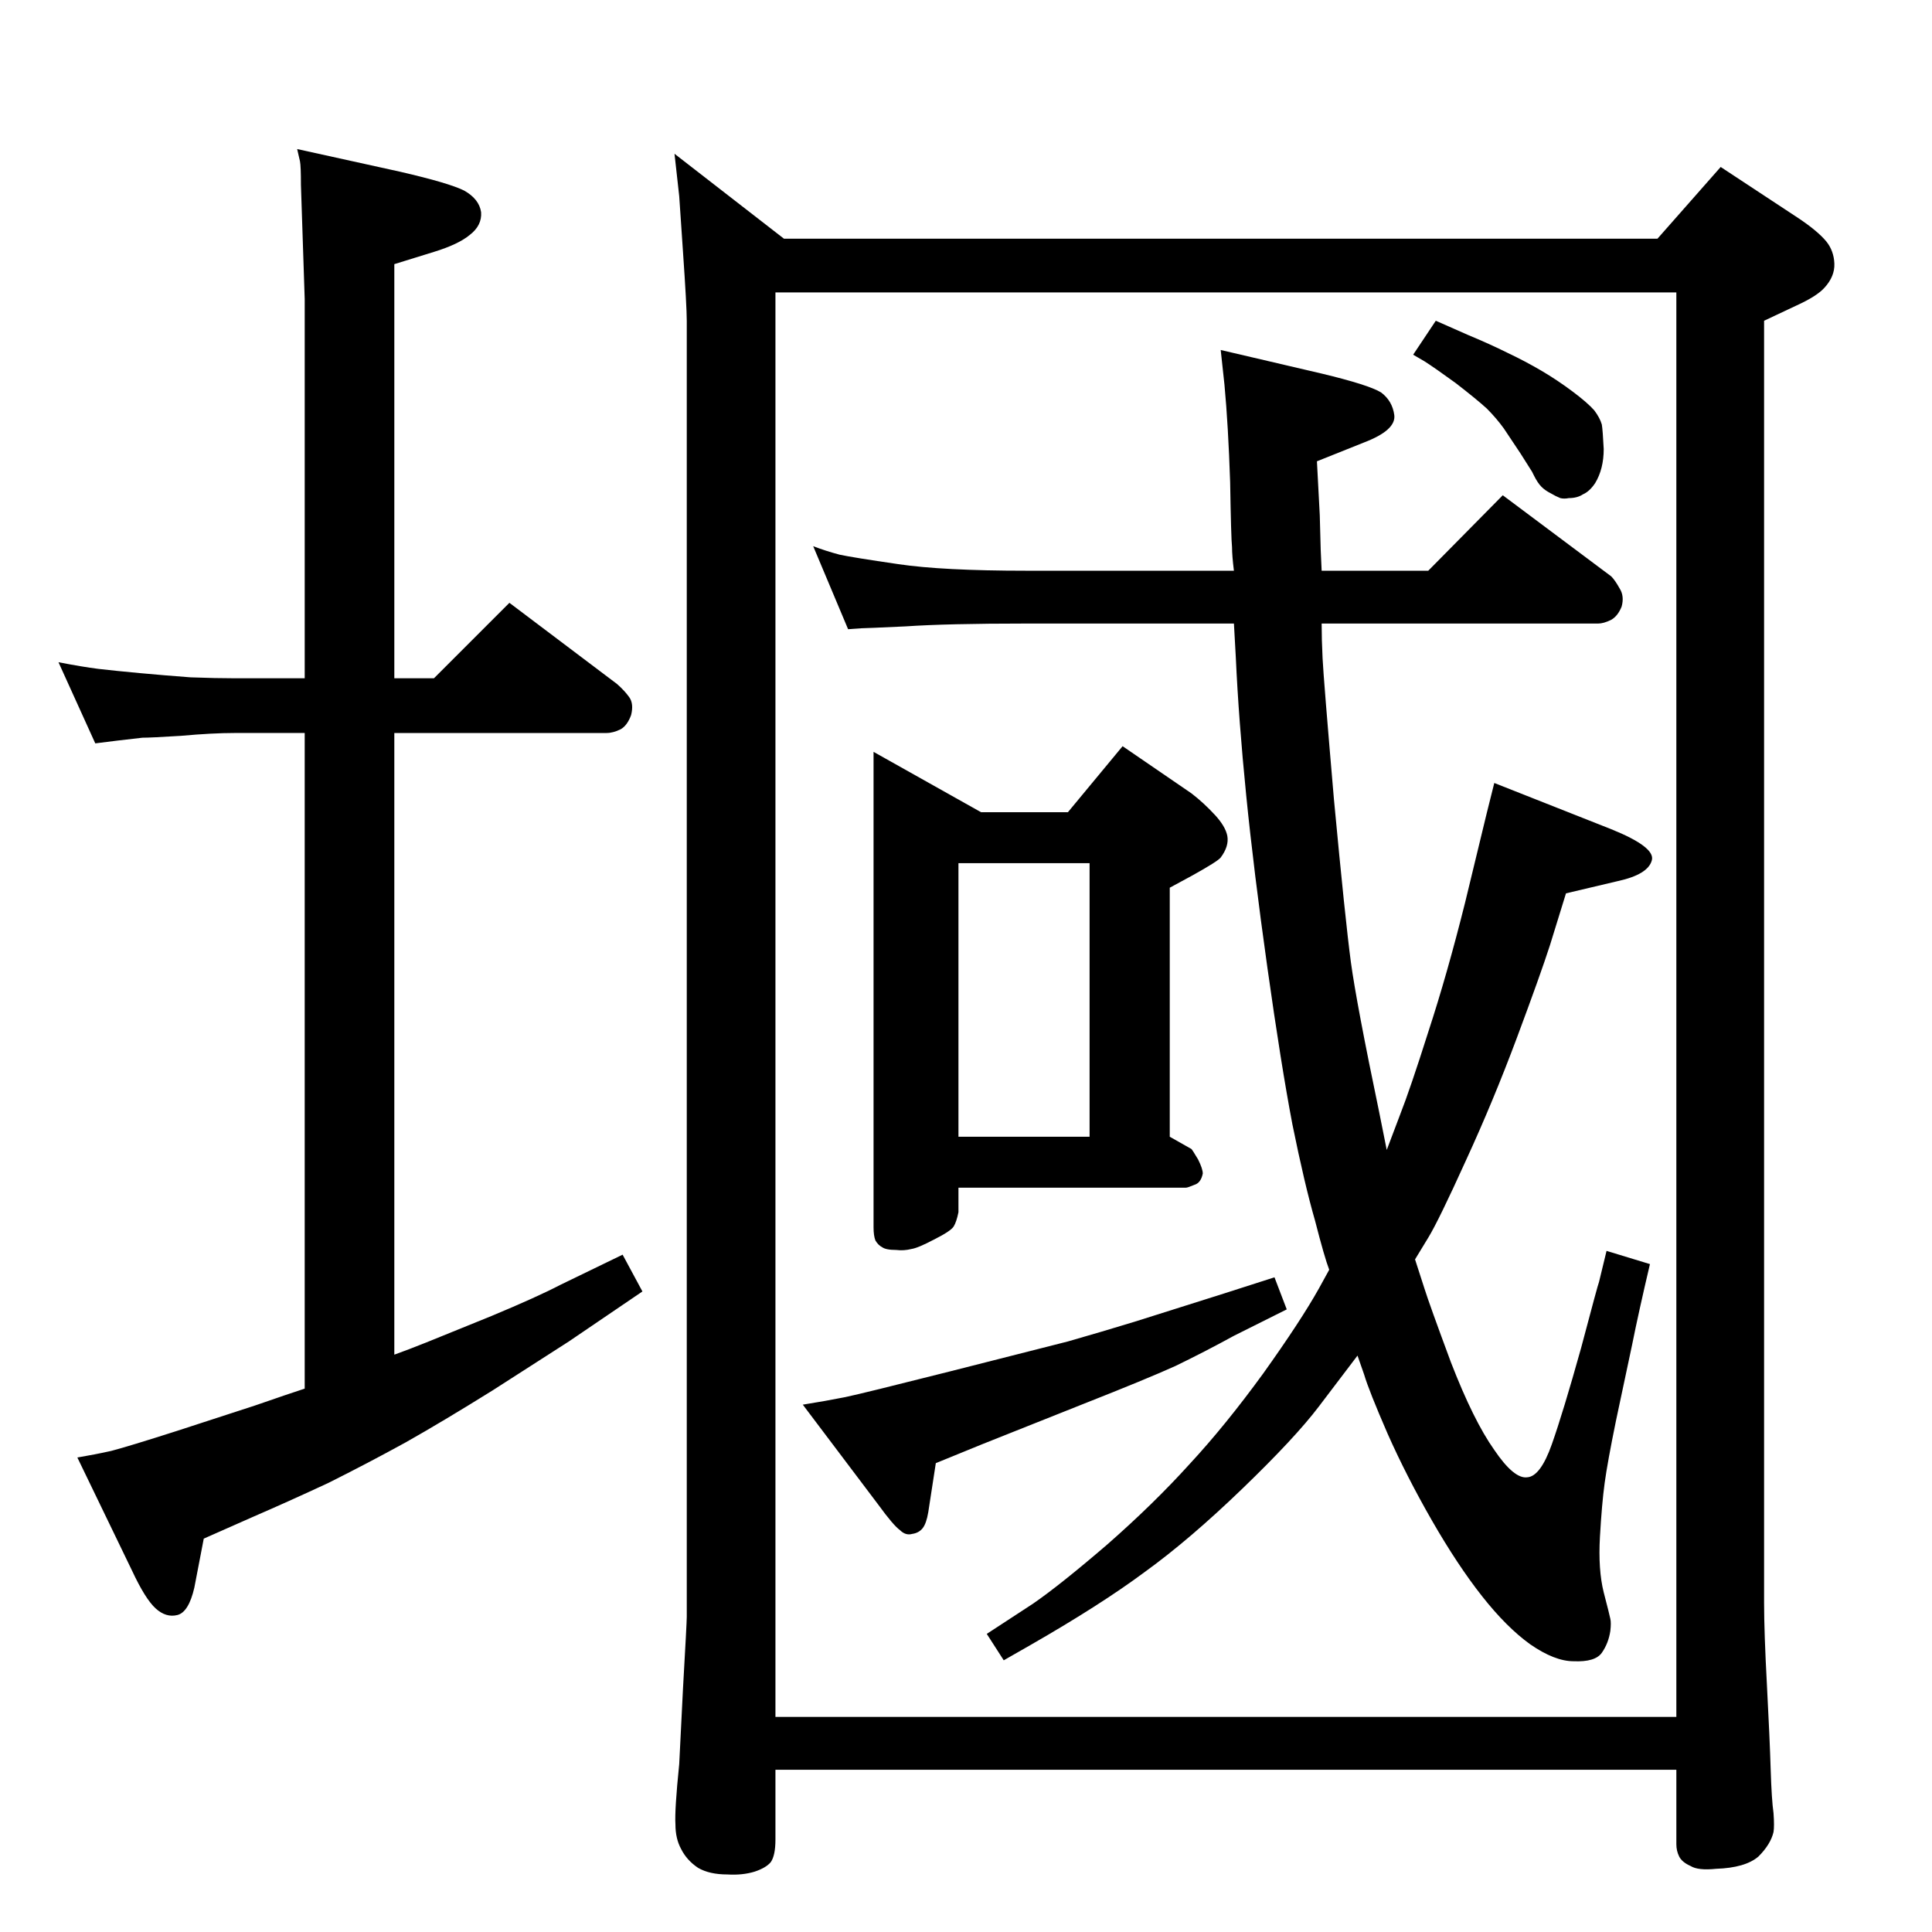 <?xml version="1.0" standalone="no"?>
<!DOCTYPE svg PUBLIC "-//W3C//DTD SVG 1.1//EN" "http://www.w3.org/Graphics/SVG/1.1/DTD/svg11.dtd" >
<svg xmlns="http://www.w3.org/2000/svg" xmlns:xlink="http://www.w3.org/1999/xlink" version="1.1" viewBox="0 0 2048 2048">
  <g transform="matrix(1 0 0 -1 0 2048)">
   <path fill="currentColor"
d="M418 612q14 5 34 13l69 28q48 20 73 33l66 32l21 -39l-78 -53l-81 -52q-53 -33 -92 -55q-40 -22 -82 -43q-43 -20 -80 -36l-52 -23l-10 -52q-6 -26 -18 -29t-23 7t-25 40l-58 120q18 3 36 7q19 5 69 21l83 27l32 11l21 7v695h-74q-24 0 -57 -3q-32 -2 -41 -2
q-9 -1 -26 -3l-24 -3l-39 86q26 -5 42 -7q17 -2 44 -4.5t54 -4.5q27 -1 47 -1h74v402l-4 121q0 20 -1 25l-3 13l109 -24q52 -12 68 -20q16 -9 18 -23q1 -14 -12 -24q-12 -10 -38 -18l-42 -13v-439h42l80 80l114 -86q8 -7 13 -14t2 -19q-4 -11 -11 -15q-8 -4 -15 -4h-225
v-659zM1308 1443q-2 16 -2 25q-1 9 -2 69q-2 60 -6 103l-4 37l107 -25q50 -12 63 -20q12 -9 14 -24q2 -16 -32 -29l-50 -20l3 -57l1 -37l1 -22h113l79 80l115 -86q4 -4 9 -13q5 -8 2 -19q-4 -10 -11 -14q-8 -4 -14 -4h-293q0 -17 1 -37q1 -21 12 -149q12 -128 18 -173
q6 -44 30 -159l8 -40l14 37q11 28 30 88q20 61 39 137l23 95l8 32l124 -49q47 -19 43 -33q-4 -15 -36 -22l-55 -13l-17 -55q-10 -31 -35 -98t-54 -130q-29 -64 -40 -82l-14 -23l10 -31q5 -16 28 -78q24 -62 46 -93q21 -31 35 -29q14 1 26 35t31 102q18 68 19 70l8 33l46 -14
q-12 -51 -19 -86l-17 -80q-9 -44 -12 -66t-5 -57t4 -59q6 -23 7 -28q1 -4 0 -13q-2 -13 -9 -23t-30 -9q-20 0 -46 18q-25 18 -51 51t-53 80t-47 92q-20 46 -25 63l-7 20l-41 -54q-25 -33 -81 -87t-103 -88q-47 -35 -122 -78l-28 -16l-18 28l49 32q29 20 79 63q49 43 87 85
q38 41 78 96q40 56 59 90l11 20q-5 13 -15 52q-11 38 -24 102q-12 63 -26.5 166t-22.5 183t-11 146l-2 36h-220q-84 0 -128 -3q-43 -2 -47 -2l-14 -1l-37 88q13 -5 28 -9q14 -3 62 -10q47 -7 136 -7h220zM926 1251l114 -64h92l58 70l73 -50q13 -10 25 -23q11 -12 13 -22
q2 -11 -7 -23q-3 -4 -30 -19l-24 -13v-264l23 -13q1 -1 7 -11q5 -10 5 -15q-2 -10 -9 -12q-7 -3 -9 -3h-241v-26q-2 -10 -5 -15t-21 -14q-17 -9 -24 -10q-8 -2 -16 -1q-11 0 -15 3q-4 2 -7 7q-2 5 -2 14v504zM1016 843h139v290h-139v-290zM1522 1708l34 -15q24 -10 42 -19
q19 -9 36 -19t33 -22t23 -20q6 -8 8 -15q1 -6 2 -26q0 -21 -9 -36q-6 -9 -13 -12q-6 -4 -15 -4q-5 -1 -9 0q-5 2 -10 5q-6 3 -10 7t-8 12l-2 4l-12 19l-18 27q-8 11 -18 21q-11 10 -33 27q-22 16 -33 23l-12 7zM1351 694l13 -34l-56 -28q-31 -17 -62 -32q-31 -14 -97 -40
l-108 -43l-49 -20l-8 -52q-2 -12 -6 -17t-11 -6q-7 -2 -13 4q-7 5 -23 27l-80 106q25 4 45 8q19 4 110 27t126 32q35 10 71 21l95 30zM1777 172h-955v-74q0 -17 -5 -24q-5 -6 -17 -10q-13 -4 -29 -3q-19 0 -31 7q-12 8 -18 20q-6 11 -6 26q-1 15 4 64l4 80q4 70 4 76v1374
q0 15 -4 73t-4 59l-5 45l116 -90h926l67 76l82 -54q21 -14 30 -25q8 -10 8.5 -23.5t-10.5 -25.5q-8 -9 -30 -19l-34 -16v-1359q0 -31 3 -87q3 -57 4 -90q1 -32 3 -46q1 -14 0 -20q-3 -13 -16 -26q-14 -12 -45 -13q-19 -2 -27 3q-9 4 -12 10t-3 13v79zM1777 228v1510h-955
v-1510h955z" />
  </g>

</svg>
